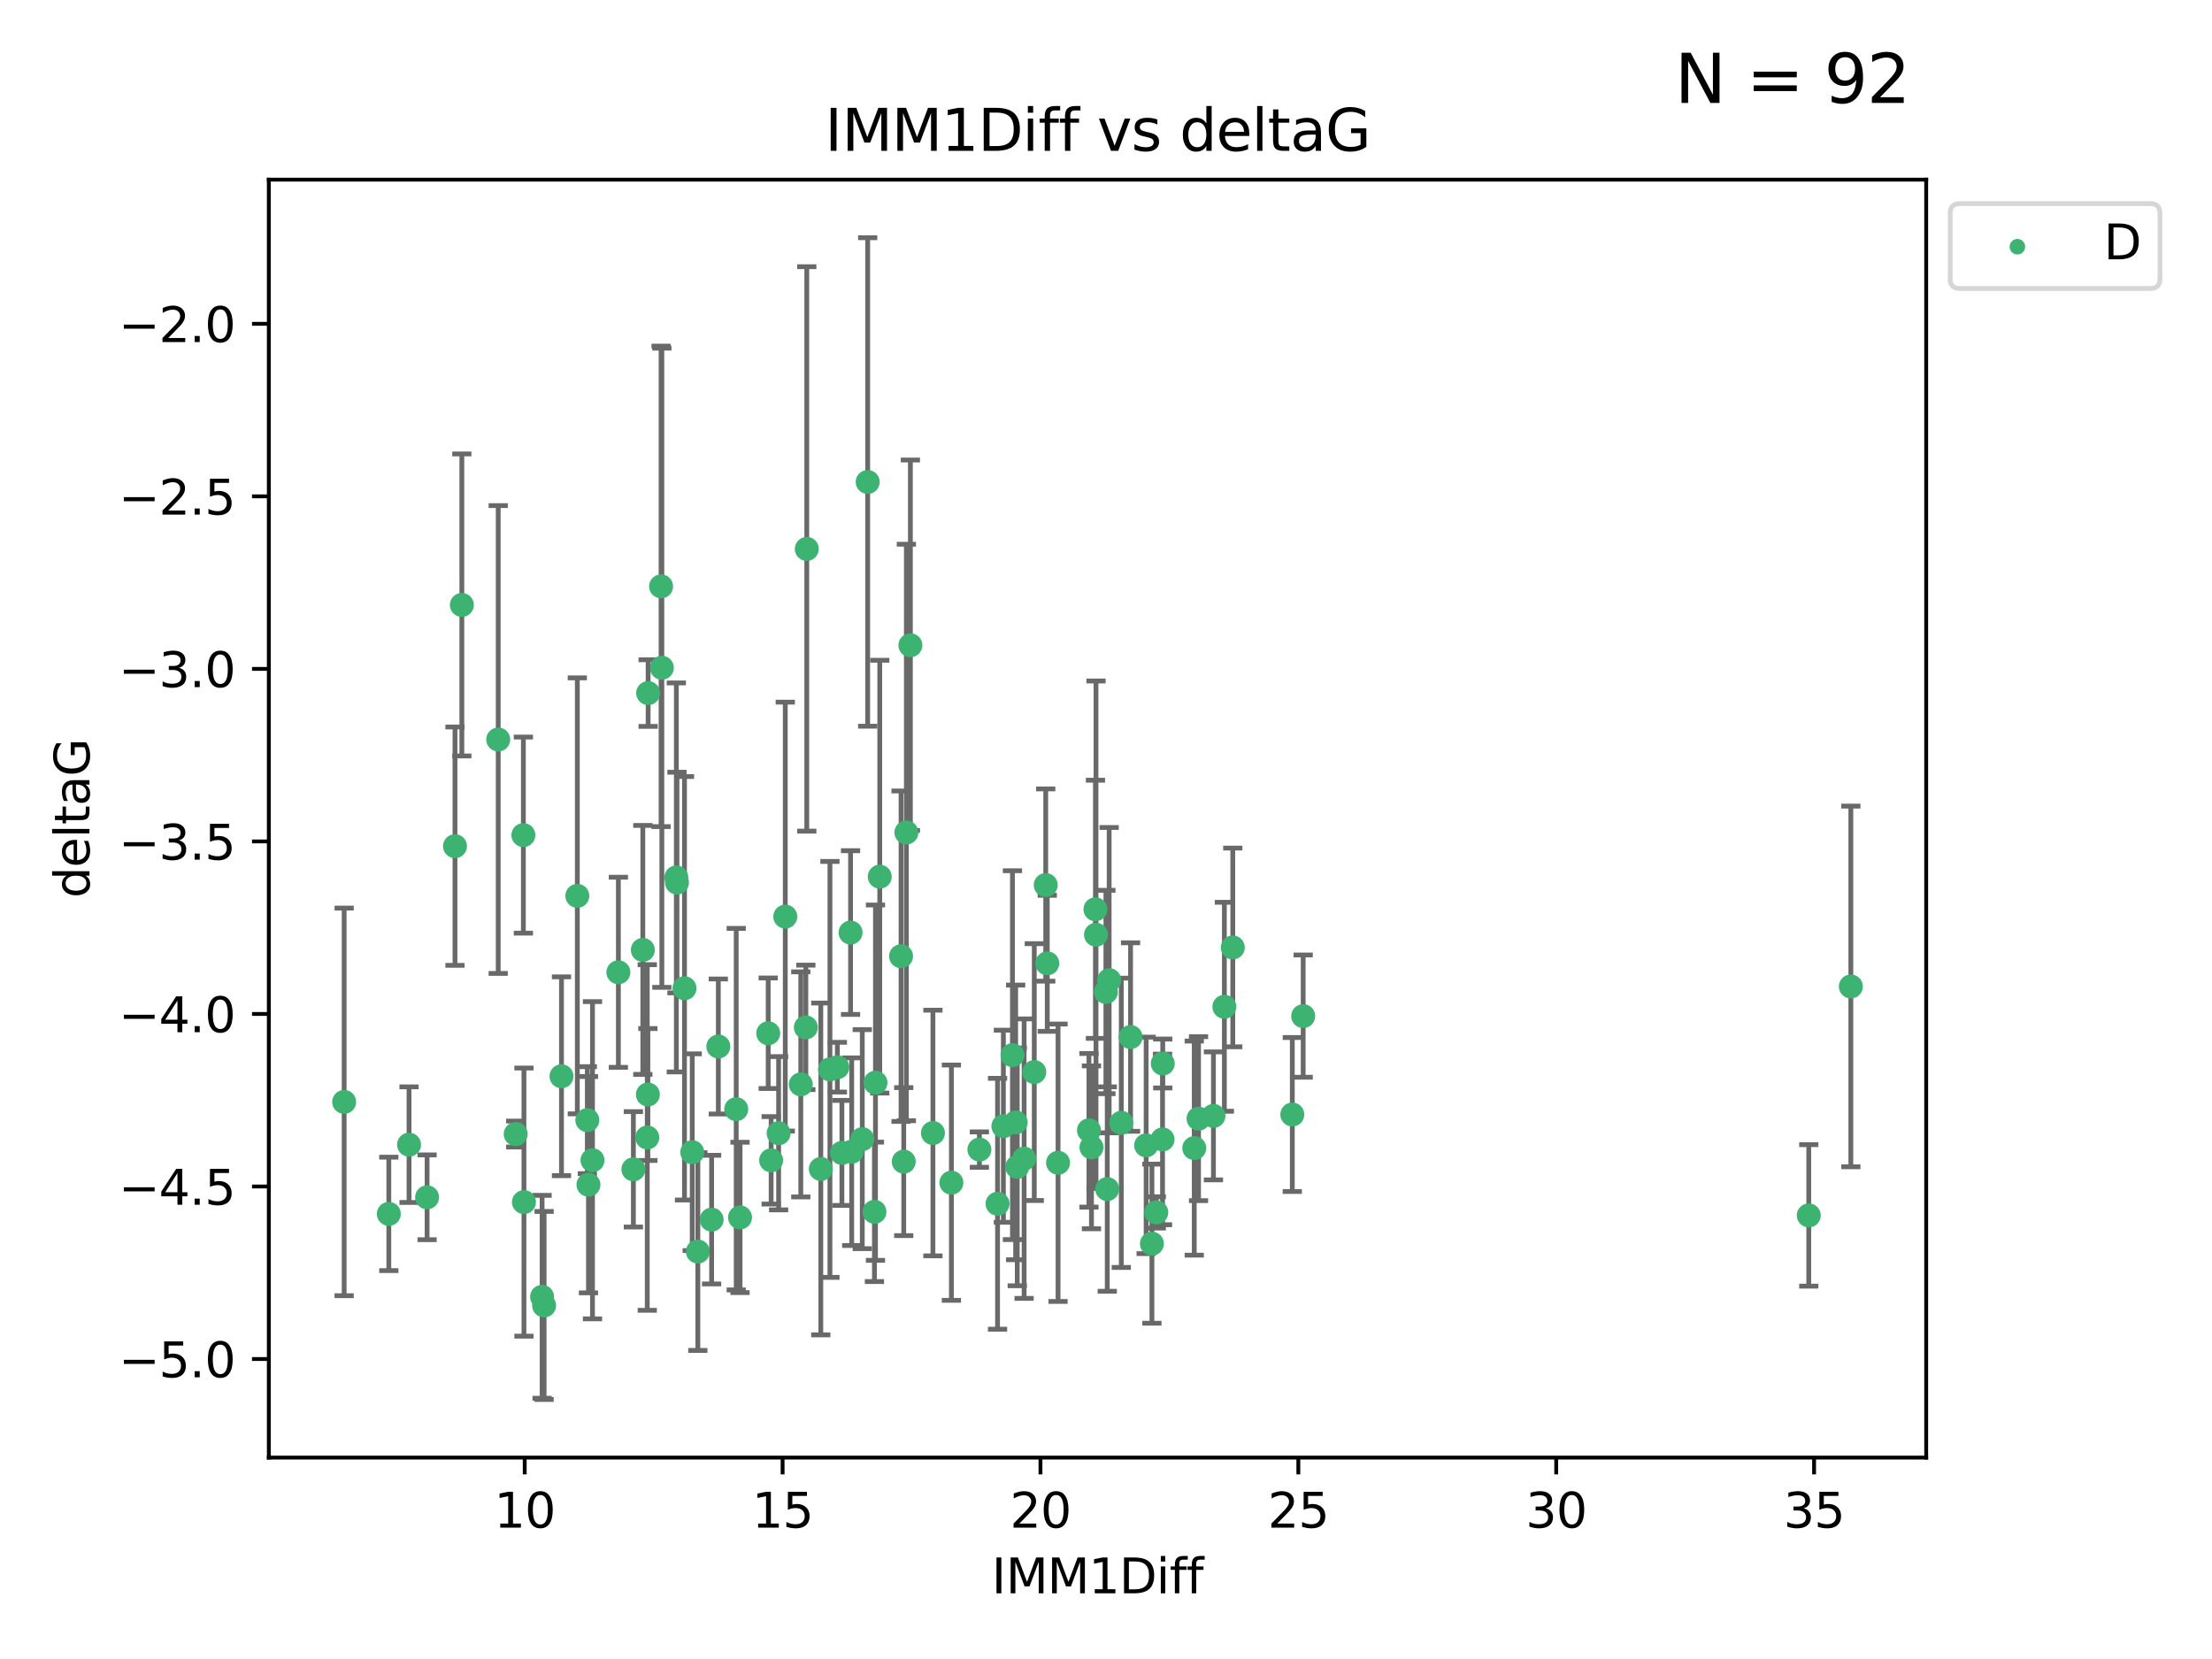 <?xml version="1.0" encoding="utf-8" standalone="no"?>
<!DOCTYPE svg PUBLIC "-//W3C//DTD SVG 1.1//EN"
  "http://www.w3.org/Graphics/SVG/1.1/DTD/svg11.dtd">
<svg xmlns:xlink="http://www.w3.org/1999/xlink" width="460.8pt" height="345.6pt" viewBox="0 0 460.8 345.6" xmlns="http://www.w3.org/2000/svg" version="1.1">
 <defs>
  <style type="text/css">*{stroke-linejoin: round; stroke-linecap: butt}</style>
 </defs>
 <g id="figure_1">
  <g id="patch_1">
   <path d="M 0 345.6 
L 460.8 345.6 
L 460.8 0 
L 0 0 
z
" style="fill: #ffffff"/>
  </g>
  <g id="axes_1">
   <g id="patch_2">
    <path d="M 56 303.64 
L 401.26 303.64 
L 401.26 37.422 
L 56 37.422 
z
" style="fill: #ffffff"/>
   </g>
   <g id="PathCollection_1">
    <defs>
     <path id="mb89d7eb4b8" d="M 0 1.118 
C 0.297 1.118 0.581 1 0.791 0.791 
C 1 0.581 1.118 0.297 1.118 0 
C 1.118 -0.297 1 -0.581 0.791 -0.791 
C 0.581 -1 0.297 -1.118 0 -1.118 
C -0.297 -1.118 -0.581 -1 -0.791 -0.791 
C -1 -0.581 -1.118 -0.297 -1.118 0 
C -1.118 0.297 -1 0.581 -0.791 0.791 
C -0.581 1 -0.297 1.118 0 1.118 
z
" style="stroke: #3cb371"/>
    </defs>
    <g clip-path="url(#p2427f0f484)">
     <use xlink:href="#mb89d7eb4b8" x="122.588" y="246.795" style="fill: #3cb371; stroke: #3cb371"/>
     <use xlink:href="#mb89d7eb4b8" x="85.209" y="238.456" style="fill: #3cb371; stroke: #3cb371"/>
     <use xlink:href="#mb89d7eb4b8" x="131.946" y="243.593" style="fill: #3cb371; stroke: #3cb371"/>
     <use xlink:href="#mb89d7eb4b8" x="109.147" y="250.419" style="fill: #3cb371; stroke: #3cb371"/>
     <use xlink:href="#mb89d7eb4b8" x="145.375" y="260.722" style="fill: #3cb371; stroke: #3cb371"/>
     <use xlink:href="#mb89d7eb4b8" x="71.694" y="229.545" style="fill: #3cb371; stroke: #3cb371"/>
     <use xlink:href="#mb89d7eb4b8" x="80.998" y="252.876" style="fill: #3cb371; stroke: #3cb371"/>
     <use xlink:href="#mb89d7eb4b8" x="242.221" y="221.551" style="fill: #3cb371; stroke: #3cb371"/>
     <use xlink:href="#mb89d7eb4b8" x="175.383" y="240.174" style="fill: #3cb371; stroke: #3cb371"/>
     <use xlink:href="#mb89d7eb4b8" x="112.929" y="270.151" style="fill: #3cb371; stroke: #3cb371"/>
     <use xlink:href="#mb89d7eb4b8" x="249.677" y="233.038" style="fill: #3cb371; stroke: #3cb371"/>
     <use xlink:href="#mb89d7eb4b8" x="170.989" y="243.516" style="fill: #3cb371; stroke: #3cb371"/>
     <use xlink:href="#mb89d7eb4b8" x="228.318" y="194.719" style="fill: #3cb371; stroke: #3cb371"/>
     <use xlink:href="#mb89d7eb4b8" x="88.97" y="249.42" style="fill: #3cb371; stroke: #3cb371"/>
     <use xlink:href="#mb89d7eb4b8" x="209.022" y="234.614" style="fill: #3cb371; stroke: #3cb371"/>
     <use xlink:href="#mb89d7eb4b8" x="94.782" y="176.272" style="fill: #3cb371; stroke: #3cb371"/>
     <use xlink:href="#mb89d7eb4b8" x="177.425" y="239.92" style="fill: #3cb371; stroke: #3cb371"/>
     <use xlink:href="#mb89d7eb4b8" x="194.346" y="236.029" style="fill: #3cb371; stroke: #3cb371"/>
     <use xlink:href="#mb89d7eb4b8" x="133.912" y="197.884" style="fill: #3cb371; stroke: #3cb371"/>
     <use xlink:href="#mb89d7eb4b8" x="116.968" y="224.205" style="fill: #3cb371; stroke: #3cb371"/>
     <use xlink:href="#mb89d7eb4b8" x="148.244" y="254.068" style="fill: #3cb371; stroke: #3cb371"/>
     <use xlink:href="#mb89d7eb4b8" x="255.06" y="209.729" style="fill: #3cb371; stroke: #3cb371"/>
     <use xlink:href="#mb89d7eb4b8" x="128.819" y="202.544" style="fill: #3cb371; stroke: #3cb371"/>
     <use xlink:href="#mb89d7eb4b8" x="109.029" y="173.967" style="fill: #3cb371; stroke: #3cb371"/>
     <use xlink:href="#mb89d7eb4b8" x="211.579" y="233.821" style="fill: #3cb371; stroke: #3cb371"/>
     <use xlink:href="#mb89d7eb4b8" x="142.593" y="205.874" style="fill: #3cb371; stroke: #3cb371"/>
     <use xlink:href="#mb89d7eb4b8" x="233.583" y="233.899" style="fill: #3cb371; stroke: #3cb371"/>
     <use xlink:href="#mb89d7eb4b8" x="271.477" y="211.671" style="fill: #3cb371; stroke: #3cb371"/>
     <use xlink:href="#mb89d7eb4b8" x="162.2" y="236.072" style="fill: #3cb371; stroke: #3cb371"/>
     <use xlink:href="#mb89d7eb4b8" x="215.458" y="223.334" style="fill: #3cb371; stroke: #3cb371"/>
     <use xlink:href="#mb89d7eb4b8" x="235.517" y="216.034" style="fill: #3cb371; stroke: #3cb371"/>
     <use xlink:href="#mb89d7eb4b8" x="226.847" y="235.464" style="fill: #3cb371; stroke: #3cb371"/>
     <use xlink:href="#mb89d7eb4b8" x="269.21" y="232.171" style="fill: #3cb371; stroke: #3cb371"/>
     <use xlink:href="#mb89d7eb4b8" x="123.426" y="241.697" style="fill: #3cb371; stroke: #3cb371"/>
     <use xlink:href="#mb89d7eb4b8" x="144.204" y="240.028" style="fill: #3cb371; stroke: #3cb371"/>
     <use xlink:href="#mb89d7eb4b8" x="179.627" y="237.306" style="fill: #3cb371; stroke: #3cb371"/>
     <use xlink:href="#mb89d7eb4b8" x="213.341" y="241.368" style="fill: #3cb371; stroke: #3cb371"/>
     <use xlink:href="#mb89d7eb4b8" x="140.895" y="182.787" style="fill: #3cb371; stroke: #3cb371"/>
     <use xlink:href="#mb89d7eb4b8" x="242.178" y="237.363" style="fill: #3cb371; stroke: #3cb371"/>
     <use xlink:href="#mb89d7eb4b8" x="113.348" y="271.95" style="fill: #3cb371; stroke: #3cb371"/>
     <use xlink:href="#mb89d7eb4b8" x="238.762" y="238.603" style="fill: #3cb371; stroke: #3cb371"/>
     <use xlink:href="#mb89d7eb4b8" x="153.369" y="231.059" style="fill: #3cb371; stroke: #3cb371"/>
     <use xlink:href="#mb89d7eb4b8" x="135.018" y="144.383" style="fill: #3cb371; stroke: #3cb371"/>
     <use xlink:href="#mb89d7eb4b8" x="122.351" y="233.346" style="fill: #3cb371; stroke: #3cb371"/>
     <use xlink:href="#mb89d7eb4b8" x="107.428" y="236.241" style="fill: #3cb371; stroke: #3cb371"/>
     <use xlink:href="#mb89d7eb4b8" x="160.643" y="241.718" style="fill: #3cb371; stroke: #3cb371"/>
     <use xlink:href="#mb89d7eb4b8" x="154.164" y="253.609" style="fill: #3cb371; stroke: #3cb371"/>
     <use xlink:href="#mb89d7eb4b8" x="134.836" y="236.961" style="fill: #3cb371; stroke: #3cb371"/>
     <use xlink:href="#mb89d7eb4b8" x="220.411" y="242.223" style="fill: #3cb371; stroke: #3cb371"/>
     <use xlink:href="#mb89d7eb4b8" x="227.373" y="239.011" style="fill: #3cb371; stroke: #3cb371"/>
     <use xlink:href="#mb89d7eb4b8" x="166.82" y="225.894" style="fill: #3cb371; stroke: #3cb371"/>
     <use xlink:href="#mb89d7eb4b8" x="198.192" y="246.375" style="fill: #3cb371; stroke: #3cb371"/>
     <use xlink:href="#mb89d7eb4b8" x="230.661" y="247.702" style="fill: #3cb371; stroke: #3cb371"/>
     <use xlink:href="#mb89d7eb4b8" x="177.188" y="194.27" style="fill: #3cb371; stroke: #3cb371"/>
     <use xlink:href="#mb89d7eb4b8" x="163.586" y="190.944" style="fill: #3cb371; stroke: #3cb371"/>
     <use xlink:href="#mb89d7eb4b8" x="240.878" y="252.568" style="fill: #3cb371; stroke: #3cb371"/>
     <use xlink:href="#mb89d7eb4b8" x="248.786" y="239.169" style="fill: #3cb371; stroke: #3cb371"/>
     <use xlink:href="#mb89d7eb4b8" x="96.211" y="126.02" style="fill: #3cb371; stroke: #3cb371"/>
     <use xlink:href="#mb89d7eb4b8" x="204.026" y="239.48" style="fill: #3cb371; stroke: #3cb371"/>
     <use xlink:href="#mb89d7eb4b8" x="120.267" y="186.624" style="fill: #3cb371; stroke: #3cb371"/>
     <use xlink:href="#mb89d7eb4b8" x="211.912" y="243.09" style="fill: #3cb371; stroke: #3cb371"/>
     <use xlink:href="#mb89d7eb4b8" x="141.024" y="183.856" style="fill: #3cb371; stroke: #3cb371"/>
     <use xlink:href="#mb89d7eb4b8" x="137.876" y="139.105" style="fill: #3cb371; stroke: #3cb371"/>
     <use xlink:href="#mb89d7eb4b8" x="188.265" y="241.991" style="fill: #3cb371; stroke: #3cb371"/>
     <use xlink:href="#mb89d7eb4b8" x="187.706" y="199.199" style="fill: #3cb371; stroke: #3cb371"/>
     <use xlink:href="#mb89d7eb4b8" x="103.786" y="154.052" style="fill: #3cb371; stroke: #3cb371"/>
     <use xlink:href="#mb89d7eb4b8" x="188.813" y="173.423" style="fill: #3cb371; stroke: #3cb371"/>
     <use xlink:href="#mb89d7eb4b8" x="183.269" y="182.625" style="fill: #3cb371; stroke: #3cb371"/>
     <use xlink:href="#mb89d7eb4b8" x="376.799" y="253.191" style="fill: #3cb371; stroke: #3cb371"/>
     <use xlink:href="#mb89d7eb4b8" x="385.566" y="205.497" style="fill: #3cb371; stroke: #3cb371"/>
     <use xlink:href="#mb89d7eb4b8" x="207.808" y="250.765" style="fill: #3cb371; stroke: #3cb371"/>
     <use xlink:href="#mb89d7eb4b8" x="134.965" y="228.005" style="fill: #3cb371; stroke: #3cb371"/>
     <use xlink:href="#mb89d7eb4b8" x="137.715" y="122.149" style="fill: #3cb371; stroke: #3cb371"/>
     <use xlink:href="#mb89d7eb4b8" x="189.651" y="134.415" style="fill: #3cb371; stroke: #3cb371"/>
     <use xlink:href="#mb89d7eb4b8" x="228.2" y="189.422" style="fill: #3cb371; stroke: #3cb371"/>
     <use xlink:href="#mb89d7eb4b8" x="230.381" y="206.65" style="fill: #3cb371; stroke: #3cb371"/>
     <use xlink:href="#mb89d7eb4b8" x="180.755" y="100.405" style="fill: #3cb371; stroke: #3cb371"/>
     <use xlink:href="#mb89d7eb4b8" x="167.873" y="214.026" style="fill: #3cb371; stroke: #3cb371"/>
     <use xlink:href="#mb89d7eb4b8" x="256.811" y="197.371" style="fill: #3cb371; stroke: #3cb371"/>
     <use xlink:href="#mb89d7eb4b8" x="252.782" y="232.462" style="fill: #3cb371; stroke: #3cb371"/>
     <use xlink:href="#mb89d7eb4b8" x="182.163" y="252.45" style="fill: #3cb371; stroke: #3cb371"/>
     <use xlink:href="#mb89d7eb4b8" x="149.641" y="218.003" style="fill: #3cb371; stroke: #3cb371"/>
     <use xlink:href="#mb89d7eb4b8" x="217.843" y="184.369" style="fill: #3cb371; stroke: #3cb371"/>
     <use xlink:href="#mb89d7eb4b8" x="168.067" y="114.35" style="fill: #3cb371; stroke: #3cb371"/>
     <use xlink:href="#mb89d7eb4b8" x="174.438" y="222.317" style="fill: #3cb371; stroke: #3cb371"/>
     <use xlink:href="#mb89d7eb4b8" x="231.058" y="204.187" style="fill: #3cb371; stroke: #3cb371"/>
     <use xlink:href="#mb89d7eb4b8" x="172.891" y="222.777" style="fill: #3cb371; stroke: #3cb371"/>
     <use xlink:href="#mb89d7eb4b8" x="182.377" y="225.54" style="fill: #3cb371; stroke: #3cb371"/>
     <use xlink:href="#mb89d7eb4b8" x="210.913" y="219.809" style="fill: #3cb371; stroke: #3cb371"/>
     <use xlink:href="#mb89d7eb4b8" x="239.965" y="259.08" style="fill: #3cb371; stroke: #3cb371"/>
     <use xlink:href="#mb89d7eb4b8" x="218.165" y="200.68" style="fill: #3cb371; stroke: #3cb371"/>
     <use xlink:href="#mb89d7eb4b8" x="160.03" y="215.243" style="fill: #3cb371; stroke: #3cb371"/>
    </g>
   </g>
   <g id="matplotlib.axis_1">
    <g id="xtick_1">
     <g id="line2d_1">
      <defs>
       <path id="m960ba9caf0" d="M 0 0 
L 0 3.5 
" style="stroke: #000000; stroke-width: 0.8"/>
      </defs>
      <g>
       <use xlink:href="#m960ba9caf0" x="109.308" y="303.64" style="stroke: #000000; stroke-width: 0.8"/>
      </g>
     </g>
     <g id="text_1">
      <!-- 10 -->
      <g transform="translate(102.946 318.238)scale(0.1 -0.1)">
       <defs>
        <path id="DejaVuSans-31" d="M 794 531 
L 1825 531 
L 1825 4091 
L 703 3866 
L 703 4441 
L 1819 4666 
L 2450 4666 
L 2450 531 
L 3481 531 
L 3481 0 
L 794 0 
L 794 531 
z
" transform="scale(0.016)"/>
        <path id="DejaVuSans-30" d="M 2034 4250 
Q 1547 4250 1301 3770 
Q 1056 3291 1056 2328 
Q 1056 1369 1301 889 
Q 1547 409 2034 409 
Q 2525 409 2770 889 
Q 3016 1369 3016 2328 
Q 3016 3291 2770 3770 
Q 2525 4250 2034 4250 
z
M 2034 4750 
Q 2819 4750 3233 4129 
Q 3647 3509 3647 2328 
Q 3647 1150 3233 529 
Q 2819 -91 2034 -91 
Q 1250 -91 836 529 
Q 422 1150 422 2328 
Q 422 3509 836 4129 
Q 1250 4750 2034 4750 
z
" transform="scale(0.016)"/>
       </defs>
       <use xlink:href="#DejaVuSans-31"/>
       <use xlink:href="#DejaVuSans-30" x="63.623"/>
      </g>
     </g>
    </g>
    <g id="xtick_2">
     <g id="line2d_2">
      <g>
       <use xlink:href="#m960ba9caf0" x="163.028" y="303.64" style="stroke: #000000; stroke-width: 0.8"/>
      </g>
     </g>
     <g id="text_2">
      <!-- 15 -->
      <g transform="translate(156.665 318.238)scale(0.1 -0.1)">
       <defs>
        <path id="DejaVuSans-35" d="M 691 4666 
L 3169 4666 
L 3169 4134 
L 1269 4134 
L 1269 2991 
Q 1406 3038 1543 3061 
Q 1681 3084 1819 3084 
Q 2600 3084 3056 2656 
Q 3513 2228 3513 1497 
Q 3513 744 3044 326 
Q 2575 -91 1722 -91 
Q 1428 -91 1123 -41 
Q 819 9 494 109 
L 494 744 
Q 775 591 1075 516 
Q 1375 441 1709 441 
Q 2250 441 2565 725 
Q 2881 1009 2881 1497 
Q 2881 1984 2565 2268 
Q 2250 2553 1709 2553 
Q 1456 2553 1204 2497 
Q 953 2441 691 2322 
L 691 4666 
z
" transform="scale(0.016)"/>
       </defs>
       <use xlink:href="#DejaVuSans-31"/>
       <use xlink:href="#DejaVuSans-35" x="63.623"/>
      </g>
     </g>
    </g>
    <g id="xtick_3">
     <g id="line2d_3">
      <g>
       <use xlink:href="#m960ba9caf0" x="216.747" y="303.64" style="stroke: #000000; stroke-width: 0.8"/>
      </g>
     </g>
     <g id="text_3">
      <!-- 20 -->
      <g transform="translate(210.385 318.238)scale(0.1 -0.1)">
       <defs>
        <path id="DejaVuSans-32" d="M 1228 531 
L 3431 531 
L 3431 0 
L 469 0 
L 469 531 
Q 828 903 1448 1529 
Q 2069 2156 2228 2338 
Q 2531 2678 2651 2914 
Q 2772 3150 2772 3378 
Q 2772 3750 2511 3984 
Q 2250 4219 1831 4219 
Q 1534 4219 1204 4116 
Q 875 4013 500 3803 
L 500 4441 
Q 881 4594 1212 4672 
Q 1544 4750 1819 4750 
Q 2544 4750 2975 4387 
Q 3406 4025 3406 3419 
Q 3406 3131 3298 2873 
Q 3191 2616 2906 2266 
Q 2828 2175 2409 1742 
Q 1991 1309 1228 531 
z
" transform="scale(0.016)"/>
       </defs>
       <use xlink:href="#DejaVuSans-32"/>
       <use xlink:href="#DejaVuSans-30" x="63.623"/>
      </g>
     </g>
    </g>
    <g id="xtick_4">
     <g id="line2d_4">
      <g>
       <use xlink:href="#m960ba9caf0" x="270.467" y="303.64" style="stroke: #000000; stroke-width: 0.8"/>
      </g>
     </g>
     <g id="text_4">
      <!-- 25 -->
      <g transform="translate(264.104 318.238)scale(0.1 -0.1)">
       <use xlink:href="#DejaVuSans-32"/>
       <use xlink:href="#DejaVuSans-35" x="63.623"/>
      </g>
     </g>
    </g>
    <g id="xtick_5">
     <g id="line2d_5">
      <g>
       <use xlink:href="#m960ba9caf0" x="324.186" y="303.64" style="stroke: #000000; stroke-width: 0.8"/>
      </g>
     </g>
     <g id="text_5">
      <!-- 30 -->
      <g transform="translate(317.824 318.238)scale(0.1 -0.1)">
       <defs>
        <path id="DejaVuSans-33" d="M 2597 2516 
Q 3050 2419 3304 2112 
Q 3559 1806 3559 1356 
Q 3559 666 3084 287 
Q 2609 -91 1734 -91 
Q 1441 -91 1130 -33 
Q 819 25 488 141 
L 488 750 
Q 750 597 1062 519 
Q 1375 441 1716 441 
Q 2309 441 2620 675 
Q 2931 909 2931 1356 
Q 2931 1769 2642 2001 
Q 2353 2234 1838 2234 
L 1294 2234 
L 1294 2753 
L 1863 2753 
Q 2328 2753 2575 2939 
Q 2822 3125 2822 3475 
Q 2822 3834 2567 4026 
Q 2313 4219 1838 4219 
Q 1578 4219 1281 4162 
Q 984 4106 628 3988 
L 628 4550 
Q 988 4650 1302 4700 
Q 1616 4750 1894 4750 
Q 2613 4750 3031 4423 
Q 3450 4097 3450 3541 
Q 3450 3153 3228 2886 
Q 3006 2619 2597 2516 
z
" transform="scale(0.016)"/>
       </defs>
       <use xlink:href="#DejaVuSans-33"/>
       <use xlink:href="#DejaVuSans-30" x="63.623"/>
      </g>
     </g>
    </g>
    <g id="xtick_6">
     <g id="line2d_6">
      <g>
       <use xlink:href="#m960ba9caf0" x="377.906" y="303.64" style="stroke: #000000; stroke-width: 0.8"/>
      </g>
     </g>
     <g id="text_6">
      <!-- 35 -->
      <g transform="translate(371.543 318.238)scale(0.1 -0.1)">
       <use xlink:href="#DejaVuSans-33"/>
       <use xlink:href="#DejaVuSans-35" x="63.623"/>
      </g>
     </g>
    </g>
    <g id="text_7">
     <!-- IMM1Diff -->
     <g transform="translate(206.586 331.917)scale(0.1 -0.1)">
      <defs>
       <path id="DejaVuSans-49" d="M 628 4666 
L 1259 4666 
L 1259 0 
L 628 0 
L 628 4666 
z
" transform="scale(0.016)"/>
       <path id="DejaVuSans-4d" d="M 628 4666 
L 1569 4666 
L 2759 1491 
L 3956 4666 
L 4897 4666 
L 4897 0 
L 4281 0 
L 4281 4097 
L 3078 897 
L 2444 897 
L 1241 4097 
L 1241 0 
L 628 0 
L 628 4666 
z
" transform="scale(0.016)"/>
       <path id="DejaVuSans-44" d="M 1259 4147 
L 1259 519 
L 2022 519 
Q 2988 519 3436 956 
Q 3884 1394 3884 2338 
Q 3884 3275 3436 3711 
Q 2988 4147 2022 4147 
L 1259 4147 
z
M 628 4666 
L 1925 4666 
Q 3281 4666 3915 4102 
Q 4550 3538 4550 2338 
Q 4550 1131 3912 565 
Q 3275 0 1925 0 
L 628 0 
L 628 4666 
z
" transform="scale(0.016)"/>
       <path id="DejaVuSans-69" d="M 603 3500 
L 1178 3500 
L 1178 0 
L 603 0 
L 603 3500 
z
M 603 4863 
L 1178 4863 
L 1178 4134 
L 603 4134 
L 603 4863 
z
" transform="scale(0.016)"/>
       <path id="DejaVuSans-66" d="M 2375 4863 
L 2375 4384 
L 1825 4384 
Q 1516 4384 1395 4259 
Q 1275 4134 1275 3809 
L 1275 3500 
L 2222 3500 
L 2222 3053 
L 1275 3053 
L 1275 0 
L 697 0 
L 697 3053 
L 147 3053 
L 147 3500 
L 697 3500 
L 697 3744 
Q 697 4328 969 4595 
Q 1241 4863 1831 4863 
L 2375 4863 
z
" transform="scale(0.016)"/>
      </defs>
      <use xlink:href="#DejaVuSans-49"/>
      <use xlink:href="#DejaVuSans-4d" x="29.492"/>
      <use xlink:href="#DejaVuSans-4d" x="115.771"/>
      <use xlink:href="#DejaVuSans-31" x="202.051"/>
      <use xlink:href="#DejaVuSans-44" x="265.674"/>
      <use xlink:href="#DejaVuSans-69" x="342.676"/>
      <use xlink:href="#DejaVuSans-66" x="370.459"/>
      <use xlink:href="#DejaVuSans-66" x="405.664"/>
     </g>
    </g>
   </g>
   <g id="matplotlib.axis_2">
    <g id="ytick_1">
     <g id="line2d_7">
      <defs>
       <path id="ma12272f715" d="M 0 0 
L -3.5 0 
" style="stroke: #000000; stroke-width: 0.8"/>
      </defs>
      <g>
       <use xlink:href="#ma12272f715" x="56" y="283.111" style="stroke: #000000; stroke-width: 0.8"/>
      </g>
     </g>
     <g id="text_8">
      <!-- −5.0 -->
      <g transform="translate(24.717 286.911)scale(0.1 -0.1)">
       <defs>
        <path id="DejaVuSans-2212" d="M 678 2272 
L 4684 2272 
L 4684 1741 
L 678 1741 
L 678 2272 
z
" transform="scale(0.016)"/>
        <path id="DejaVuSans-2e" d="M 684 794 
L 1344 794 
L 1344 0 
L 684 0 
L 684 794 
z
" transform="scale(0.016)"/>
       </defs>
       <use xlink:href="#DejaVuSans-2212"/>
       <use xlink:href="#DejaVuSans-35" x="83.789"/>
       <use xlink:href="#DejaVuSans-2e" x="147.412"/>
       <use xlink:href="#DejaVuSans-30" x="179.199"/>
      </g>
     </g>
    </g>
    <g id="ytick_2">
     <g id="line2d_8">
      <g>
       <use xlink:href="#ma12272f715" x="56" y="247.169" style="stroke: #000000; stroke-width: 0.8"/>
      </g>
     </g>
     <g id="text_9">
      <!-- −4.5 -->
      <g transform="translate(24.717 250.968)scale(0.1 -0.1)">
       <defs>
        <path id="DejaVuSans-34" d="M 2419 4116 
L 825 1625 
L 2419 1625 
L 2419 4116 
z
M 2253 4666 
L 3047 4666 
L 3047 1625 
L 3713 1625 
L 3713 1100 
L 3047 1100 
L 3047 0 
L 2419 0 
L 2419 1100 
L 313 1100 
L 313 1709 
L 2253 4666 
z
" transform="scale(0.016)"/>
       </defs>
       <use xlink:href="#DejaVuSans-2212"/>
       <use xlink:href="#DejaVuSans-34" x="83.789"/>
       <use xlink:href="#DejaVuSans-2e" x="147.412"/>
       <use xlink:href="#DejaVuSans-35" x="179.199"/>
      </g>
     </g>
    </g>
    <g id="ytick_3">
     <g id="line2d_9">
      <g>
       <use xlink:href="#ma12272f715" x="56" y="211.227" style="stroke: #000000; stroke-width: 0.8"/>
      </g>
     </g>
     <g id="text_10">
      <!-- −4.0 -->
      <g transform="translate(24.717 215.026)scale(0.1 -0.1)">
       <use xlink:href="#DejaVuSans-2212"/>
       <use xlink:href="#DejaVuSans-34" x="83.789"/>
       <use xlink:href="#DejaVuSans-2e" x="147.412"/>
       <use xlink:href="#DejaVuSans-30" x="179.199"/>
      </g>
     </g>
    </g>
    <g id="ytick_4">
     <g id="line2d_10">
      <g>
       <use xlink:href="#ma12272f715" x="56" y="175.284" style="stroke: #000000; stroke-width: 0.8"/>
      </g>
     </g>
     <g id="text_11">
      <!-- −3.5 -->
      <g transform="translate(24.717 179.083)scale(0.1 -0.1)">
       <use xlink:href="#DejaVuSans-2212"/>
       <use xlink:href="#DejaVuSans-33" x="83.789"/>
       <use xlink:href="#DejaVuSans-2e" x="147.412"/>
       <use xlink:href="#DejaVuSans-35" x="179.199"/>
      </g>
     </g>
    </g>
    <g id="ytick_5">
     <g id="line2d_11">
      <g>
       <use xlink:href="#ma12272f715" x="56" y="139.342" style="stroke: #000000; stroke-width: 0.8"/>
      </g>
     </g>
     <g id="text_12">
      <!-- −3.0 -->
      <g transform="translate(24.717 143.141)scale(0.1 -0.1)">
       <use xlink:href="#DejaVuSans-2212"/>
       <use xlink:href="#DejaVuSans-33" x="83.789"/>
       <use xlink:href="#DejaVuSans-2e" x="147.412"/>
       <use xlink:href="#DejaVuSans-30" x="179.199"/>
      </g>
     </g>
    </g>
    <g id="ytick_6">
     <g id="line2d_12">
      <g>
       <use xlink:href="#ma12272f715" x="56" y="103.399" style="stroke: #000000; stroke-width: 0.8"/>
      </g>
     </g>
     <g id="text_13">
      <!-- −2.5 -->
      <g transform="translate(24.717 107.199)scale(0.1 -0.1)">
       <use xlink:href="#DejaVuSans-2212"/>
       <use xlink:href="#DejaVuSans-32" x="83.789"/>
       <use xlink:href="#DejaVuSans-2e" x="147.412"/>
       <use xlink:href="#DejaVuSans-35" x="179.199"/>
      </g>
     </g>
    </g>
    <g id="ytick_7">
     <g id="line2d_13">
      <g>
       <use xlink:href="#ma12272f715" x="56" y="67.457" style="stroke: #000000; stroke-width: 0.8"/>
      </g>
     </g>
     <g id="text_14">
      <!-- −2.0 -->
      <g transform="translate(24.717 71.256)scale(0.1 -0.1)">
       <use xlink:href="#DejaVuSans-2212"/>
       <use xlink:href="#DejaVuSans-32" x="83.789"/>
       <use xlink:href="#DejaVuSans-2e" x="147.412"/>
       <use xlink:href="#DejaVuSans-30" x="179.199"/>
      </g>
     </g>
    </g>
    <g id="text_15">
     <!-- deltaG -->
     <g transform="translate(18.637 187.069)rotate(-90)scale(0.1 -0.1)">
      <defs>
       <path id="DejaVuSans-64" d="M 2906 2969 
L 2906 4863 
L 3481 4863 
L 3481 0 
L 2906 0 
L 2906 525 
Q 2725 213 2448 61 
Q 2172 -91 1784 -91 
Q 1150 -91 751 415 
Q 353 922 353 1747 
Q 353 2572 751 3078 
Q 1150 3584 1784 3584 
Q 2172 3584 2448 3432 
Q 2725 3281 2906 2969 
z
M 947 1747 
Q 947 1113 1208 752 
Q 1469 391 1925 391 
Q 2381 391 2643 752 
Q 2906 1113 2906 1747 
Q 2906 2381 2643 2742 
Q 2381 3103 1925 3103 
Q 1469 3103 1208 2742 
Q 947 2381 947 1747 
z
" transform="scale(0.016)"/>
       <path id="DejaVuSans-65" d="M 3597 1894 
L 3597 1613 
L 953 1613 
Q 991 1019 1311 708 
Q 1631 397 2203 397 
Q 2534 397 2845 478 
Q 3156 559 3463 722 
L 3463 178 
Q 3153 47 2828 -22 
Q 2503 -91 2169 -91 
Q 1331 -91 842 396 
Q 353 884 353 1716 
Q 353 2575 817 3079 
Q 1281 3584 2069 3584 
Q 2775 3584 3186 3129 
Q 3597 2675 3597 1894 
z
M 3022 2063 
Q 3016 2534 2758 2815 
Q 2500 3097 2075 3097 
Q 1594 3097 1305 2825 
Q 1016 2553 972 2059 
L 3022 2063 
z
" transform="scale(0.016)"/>
       <path id="DejaVuSans-6c" d="M 603 4863 
L 1178 4863 
L 1178 0 
L 603 0 
L 603 4863 
z
" transform="scale(0.016)"/>
       <path id="DejaVuSans-74" d="M 1172 4494 
L 1172 3500 
L 2356 3500 
L 2356 3053 
L 1172 3053 
L 1172 1153 
Q 1172 725 1289 603 
Q 1406 481 1766 481 
L 2356 481 
L 2356 0 
L 1766 0 
Q 1100 0 847 248 
Q 594 497 594 1153 
L 594 3053 
L 172 3053 
L 172 3500 
L 594 3500 
L 594 4494 
L 1172 4494 
z
" transform="scale(0.016)"/>
       <path id="DejaVuSans-61" d="M 2194 1759 
Q 1497 1759 1228 1600 
Q 959 1441 959 1056 
Q 959 750 1161 570 
Q 1363 391 1709 391 
Q 2188 391 2477 730 
Q 2766 1069 2766 1631 
L 2766 1759 
L 2194 1759 
z
M 3341 1997 
L 3341 0 
L 2766 0 
L 2766 531 
Q 2569 213 2275 61 
Q 1981 -91 1556 -91 
Q 1019 -91 701 211 
Q 384 513 384 1019 
Q 384 1609 779 1909 
Q 1175 2209 1959 2209 
L 2766 2209 
L 2766 2266 
Q 2766 2663 2505 2880 
Q 2244 3097 1772 3097 
Q 1472 3097 1187 3025 
Q 903 2953 641 2809 
L 641 3341 
Q 956 3463 1253 3523 
Q 1550 3584 1831 3584 
Q 2591 3584 2966 3190 
Q 3341 2797 3341 1997 
z
" transform="scale(0.016)"/>
       <path id="DejaVuSans-47" d="M 3809 666 
L 3809 1919 
L 2778 1919 
L 2778 2438 
L 4434 2438 
L 4434 434 
Q 4069 175 3628 42 
Q 3188 -91 2688 -91 
Q 1594 -91 976 548 
Q 359 1188 359 2328 
Q 359 3472 976 4111 
Q 1594 4750 2688 4750 
Q 3144 4750 3555 4637 
Q 3966 4525 4313 4306 
L 4313 3634 
Q 3963 3931 3569 4081 
Q 3175 4231 2741 4231 
Q 1884 4231 1454 3753 
Q 1025 3275 1025 2328 
Q 1025 1384 1454 906 
Q 1884 428 2741 428 
Q 3075 428 3337 486 
Q 3600 544 3809 666 
z
" transform="scale(0.016)"/>
      </defs>
      <use xlink:href="#DejaVuSans-64"/>
      <use xlink:href="#DejaVuSans-65" x="63.477"/>
      <use xlink:href="#DejaVuSans-6c" x="125"/>
      <use xlink:href="#DejaVuSans-74" x="152.783"/>
      <use xlink:href="#DejaVuSans-61" x="191.992"/>
      <use xlink:href="#DejaVuSans-47" x="253.271"/>
     </g>
    </g>
   </g>
   <g id="LineCollection_1">
    <path d="M 122.588 269.326 
L 122.588 224.264 
" clip-path="url(#p2427f0f484)" style="fill: none; stroke: #696969"/>
    <path d="M 85.209 250.498 
L 85.209 226.415 
" clip-path="url(#p2427f0f484)" style="fill: none; stroke: #696969"/>
    <path d="M 131.946 255.61 
L 131.946 231.576 
" clip-path="url(#p2427f0f484)" style="fill: none; stroke: #696969"/>
    <path d="M 109.147 278.347 
L 109.147 222.49 
" clip-path="url(#p2427f0f484)" style="fill: none; stroke: #696969"/>
    <path d="M 145.375 281.321 
L 145.375 240.124 
" clip-path="url(#p2427f0f484)" style="fill: none; stroke: #696969"/>
    <path d="M 71.694 269.919 
L 71.694 189.172 
" clip-path="url(#p2427f0f484)" style="fill: none; stroke: #696969"/>
    <path d="M 80.998 264.69 
L 80.998 241.061 
" clip-path="url(#p2427f0f484)" style="fill: none; stroke: #696969"/>
    <path d="M 242.221 226.646 
L 242.221 216.455 
" clip-path="url(#p2427f0f484)" style="fill: none; stroke: #696969"/>
    <path d="M 175.383 251.115 
L 175.383 229.233 
" clip-path="url(#p2427f0f484)" style="fill: none; stroke: #696969"/>
    <path d="M 112.929 291.287 
L 112.929 249.016 
" clip-path="url(#p2427f0f484)" style="fill: none; stroke: #696969"/>
    <path d="M 249.677 250.12 
L 249.677 215.955 
" clip-path="url(#p2427f0f484)" style="fill: none; stroke: #696969"/>
    <path d="M 170.989 278.077 
L 170.989 208.955 
" clip-path="url(#p2427f0f484)" style="fill: none; stroke: #696969"/>
    <path d="M 228.318 247.575 
L 228.318 141.863 
" clip-path="url(#p2427f0f484)" style="fill: none; stroke: #696969"/>
    <path d="M 88.97 258.251 
L 88.97 240.589 
" clip-path="url(#p2427f0f484)" style="fill: none; stroke: #696969"/>
    <path d="M 209.022 254.623 
L 209.022 214.604 
" clip-path="url(#p2427f0f484)" style="fill: none; stroke: #696969"/>
    <path d="M 94.782 201.101 
L 94.782 151.443 
" clip-path="url(#p2427f0f484)" style="fill: none; stroke: #696969"/>
    <path d="M 177.425 259.461 
L 177.425 220.379 
" clip-path="url(#p2427f0f484)" style="fill: none; stroke: #696969"/>
    <path d="M 194.346 261.618 
L 194.346 210.441 
" clip-path="url(#p2427f0f484)" style="fill: none; stroke: #696969"/>
    <path d="M 133.912 223.813 
L 133.912 171.955 
" clip-path="url(#p2427f0f484)" style="fill: none; stroke: #696969"/>
    <path d="M 116.968 244.914 
L 116.968 203.496 
" clip-path="url(#p2427f0f484)" style="fill: none; stroke: #696969"/>
    <path d="M 148.244 267.469 
L 148.244 240.667 
" clip-path="url(#p2427f0f484)" style="fill: none; stroke: #696969"/>
    <path d="M 255.06 231.494 
L 255.06 187.963 
" clip-path="url(#p2427f0f484)" style="fill: none; stroke: #696969"/>
    <path d="M 128.819 222.345 
L 128.819 182.743 
" clip-path="url(#p2427f0f484)" style="fill: none; stroke: #696969"/>
    <path d="M 109.029 194.391 
L 109.029 153.542 
" clip-path="url(#p2427f0f484)" style="fill: none; stroke: #696969"/>
    <path d="M 211.579 262.431 
L 211.579 205.211 
" clip-path="url(#p2427f0f484)" style="fill: none; stroke: #696969"/>
    <path d="M 142.593 249.984 
L 142.593 161.764 
" clip-path="url(#p2427f0f484)" style="fill: none; stroke: #696969"/>
    <path d="M 233.583 264.033 
L 233.583 203.765 
" clip-path="url(#p2427f0f484)" style="fill: none; stroke: #696969"/>
    <path d="M 271.477 224.408 
L 271.477 198.935 
" clip-path="url(#p2427f0f484)" style="fill: none; stroke: #696969"/>
    <path d="M 162.2 252.039 
L 162.2 220.105 
" clip-path="url(#p2427f0f484)" style="fill: none; stroke: #696969"/>
    <path d="M 215.458 250.083 
L 215.458 196.585 
" clip-path="url(#p2427f0f484)" style="fill: none; stroke: #696969"/>
    <path d="M 235.517 235.663 
L 235.517 196.405 
" clip-path="url(#p2427f0f484)" style="fill: none; stroke: #696969"/>
    <path d="M 226.847 251.462 
L 226.847 219.465 
" clip-path="url(#p2427f0f484)" style="fill: none; stroke: #696969"/>
    <path d="M 269.21 248.208 
L 269.21 216.135 
" clip-path="url(#p2427f0f484)" style="fill: none; stroke: #696969"/>
    <path d="M 123.426 274.74 
L 123.426 208.653 
" clip-path="url(#p2427f0f484)" style="fill: none; stroke: #696969"/>
    <path d="M 144.204 260.522 
L 144.204 219.534 
" clip-path="url(#p2427f0f484)" style="fill: none; stroke: #696969"/>
    <path d="M 179.627 260.121 
L 179.627 214.491 
" clip-path="url(#p2427f0f484)" style="fill: none; stroke: #696969"/>
    <path d="M 213.341 270.477 
L 213.341 212.26 
" clip-path="url(#p2427f0f484)" style="fill: none; stroke: #696969"/>
    <path d="M 140.895 223.306 
L 140.895 142.268 
" clip-path="url(#p2427f0f484)" style="fill: none; stroke: #696969"/>
    <path d="M 242.178 255.134 
L 242.178 219.592 
" clip-path="url(#p2427f0f484)" style="fill: none; stroke: #696969"/>
    <path d="M 113.348 291.539 
L 113.348 252.361 
" clip-path="url(#p2427f0f484)" style="fill: none; stroke: #696969"/>
    <path d="M 238.762 261.154 
L 238.762 216.052 
" clip-path="url(#p2427f0f484)" style="fill: none; stroke: #696969"/>
    <path d="M 153.369 268.715 
L 153.369 193.402 
" clip-path="url(#p2427f0f484)" style="fill: none; stroke: #696969"/>
    <path d="M 135.018 151.318 
L 135.018 137.448 
" clip-path="url(#p2427f0f484)" style="fill: none; stroke: #696969"/>
    <path d="M 122.351 244.489 
L 122.351 222.204 
" clip-path="url(#p2427f0f484)" style="fill: none; stroke: #696969"/>
    <path d="M 107.428 238.939 
L 107.428 233.543 
" clip-path="url(#p2427f0f484)" style="fill: none; stroke: #696969"/>
    <path d="M 160.643 250.832 
L 160.643 232.604 
" clip-path="url(#p2427f0f484)" style="fill: none; stroke: #696969"/>
    <path d="M 154.164 269.269 
L 154.164 237.949 
" clip-path="url(#p2427f0f484)" style="fill: none; stroke: #696969"/>
    <path d="M 134.836 272.963 
L 134.836 200.959 
" clip-path="url(#p2427f0f484)" style="fill: none; stroke: #696969"/>
    <path d="M 220.411 271.12 
L 220.411 213.326 
" clip-path="url(#p2427f0f484)" style="fill: none; stroke: #696969"/>
    <path d="M 227.373 255.97 
L 227.373 222.053 
" clip-path="url(#p2427f0f484)" style="fill: none; stroke: #696969"/>
    <path d="M 166.82 249.338 
L 166.82 202.449 
" clip-path="url(#p2427f0f484)" style="fill: none; stroke: #696969"/>
    <path d="M 198.192 270.885 
L 198.192 221.865 
" clip-path="url(#p2427f0f484)" style="fill: none; stroke: #696969"/>
    <path d="M 230.661 268.988 
L 230.661 226.416 
" clip-path="url(#p2427f0f484)" style="fill: none; stroke: #696969"/>
    <path d="M 177.188 211.323 
L 177.188 177.218 
" clip-path="url(#p2427f0f484)" style="fill: none; stroke: #696969"/>
    <path d="M 163.586 235.616 
L 163.586 146.273 
" clip-path="url(#p2427f0f484)" style="fill: none; stroke: #696969"/>
    <path d="M 240.878 255.824 
L 240.878 249.312 
" clip-path="url(#p2427f0f484)" style="fill: none; stroke: #696969"/>
    <path d="M 248.786 261.467 
L 248.786 216.871 
" clip-path="url(#p2427f0f484)" style="fill: none; stroke: #696969"/>
    <path d="M 96.211 157.474 
L 96.211 94.566 
" clip-path="url(#p2427f0f484)" style="fill: none; stroke: #696969"/>
    <path d="M 204.026 243.167 
L 204.026 235.793 
" clip-path="url(#p2427f0f484)" style="fill: none; stroke: #696969"/>
    <path d="M 120.267 232.034 
L 120.267 141.214 
" clip-path="url(#p2427f0f484)" style="fill: none; stroke: #696969"/>
    <path d="M 211.912 267.85 
L 211.912 218.33 
" clip-path="url(#p2427f0f484)" style="fill: none; stroke: #696969"/>
    <path d="M 141.024 206.839 
L 141.024 160.872 
" clip-path="url(#p2427f0f484)" style="fill: none; stroke: #696969"/>
    <path d="M 137.876 205.682 
L 137.876 72.528 
" clip-path="url(#p2427f0f484)" style="fill: none; stroke: #696969"/>
    <path d="M 188.265 257.406 
L 188.265 226.575 
" clip-path="url(#p2427f0f484)" style="fill: none; stroke: #696969"/>
    <path d="M 187.706 233.617 
L 187.706 164.78 
" clip-path="url(#p2427f0f484)" style="fill: none; stroke: #696969"/>
    <path d="M 103.786 202.78 
L 103.786 105.324 
" clip-path="url(#p2427f0f484)" style="fill: none; stroke: #696969"/>
    <path d="M 188.813 233.466 
L 188.813 113.379 
" clip-path="url(#p2427f0f484)" style="fill: none; stroke: #696969"/>
    <path d="M 183.269 227.701 
L 183.269 137.549 
" clip-path="url(#p2427f0f484)" style="fill: none; stroke: #696969"/>
    <path d="M 376.799 267.927 
L 376.799 238.456 
" clip-path="url(#p2427f0f484)" style="fill: none; stroke: #696969"/>
    <path d="M 385.566 243.066 
L 385.566 167.928 
" clip-path="url(#p2427f0f484)" style="fill: none; stroke: #696969"/>
    <path d="M 207.808 276.896 
L 207.808 224.635 
" clip-path="url(#p2427f0f484)" style="fill: none; stroke: #696969"/>
    <path d="M 134.965 241.745 
L 134.965 214.266 
" clip-path="url(#p2427f0f484)" style="fill: none; stroke: #696969"/>
    <path d="M 137.715 172.202 
L 137.715 72.096 
" clip-path="url(#p2427f0f484)" style="fill: none; stroke: #696969"/>
    <path d="M 189.651 172.997 
L 189.651 95.832 
" clip-path="url(#p2427f0f484)" style="fill: none; stroke: #696969"/>
    <path d="M 228.2 216.313 
L 228.2 162.531 
" clip-path="url(#p2427f0f484)" style="fill: none; stroke: #696969"/>
    <path d="M 230.381 227.833 
L 230.381 185.466 
" clip-path="url(#p2427f0f484)" style="fill: none; stroke: #696969"/>
    <path d="M 180.755 151.286 
L 180.755 49.523 
" clip-path="url(#p2427f0f484)" style="fill: none; stroke: #696969"/>
    <path d="M 167.873 226.994 
L 167.873 201.058 
" clip-path="url(#p2427f0f484)" style="fill: none; stroke: #696969"/>
    <path d="M 256.811 218.073 
L 256.811 176.668 
" clip-path="url(#p2427f0f484)" style="fill: none; stroke: #696969"/>
    <path d="M 252.782 245.794 
L 252.782 219.129 
" clip-path="url(#p2427f0f484)" style="fill: none; stroke: #696969"/>
    <path d="M 182.163 266.97 
L 182.163 237.929 
" clip-path="url(#p2427f0f484)" style="fill: none; stroke: #696969"/>
    <path d="M 149.641 232.069 
L 149.641 203.937 
" clip-path="url(#p2427f0f484)" style="fill: none; stroke: #696969"/>
    <path d="M 217.843 204.392 
L 217.843 164.346 
" clip-path="url(#p2427f0f484)" style="fill: none; stroke: #696969"/>
    <path d="M 168.067 173.136 
L 168.067 55.563 
" clip-path="url(#p2427f0f484)" style="fill: none; stroke: #696969"/>
    <path d="M 174.438 227.495 
L 174.438 217.138 
" clip-path="url(#p2427f0f484)" style="fill: none; stroke: #696969"/>
    <path d="M 231.058 235.992 
L 231.058 172.381 
" clip-path="url(#p2427f0f484)" style="fill: none; stroke: #696969"/>
    <path d="M 172.891 266.097 
L 172.891 179.456 
" clip-path="url(#p2427f0f484)" style="fill: none; stroke: #696969"/>
    <path d="M 182.377 262.552 
L 182.377 188.528 
" clip-path="url(#p2427f0f484)" style="fill: none; stroke: #696969"/>
    <path d="M 210.913 258.228 
L 210.913 181.39 
" clip-path="url(#p2427f0f484)" style="fill: none; stroke: #696969"/>
    <path d="M 239.965 275.65 
L 239.965 242.509 
" clip-path="url(#p2427f0f484)" style="fill: none; stroke: #696969"/>
    <path d="M 218.165 214.852 
L 218.165 186.508 
" clip-path="url(#p2427f0f484)" style="fill: none; stroke: #696969"/>
    <path d="M 160.03 226.755 
L 160.03 203.73 
" clip-path="url(#p2427f0f484)" style="fill: none; stroke: #696969"/>
   </g>
   <g id="line2d_14">
    <defs>
     <path id="md290ab2a12" d="M 2 0 
L -2 -0 
" style="stroke: #696969"/>
    </defs>
    <g clip-path="url(#p2427f0f484)">
     <use xlink:href="#md290ab2a12" x="122.588" y="269.326" style="fill: #696969; stroke: #696969"/>
     <use xlink:href="#md290ab2a12" x="85.209" y="250.498" style="fill: #696969; stroke: #696969"/>
     <use xlink:href="#md290ab2a12" x="131.946" y="255.61" style="fill: #696969; stroke: #696969"/>
     <use xlink:href="#md290ab2a12" x="109.147" y="278.347" style="fill: #696969; stroke: #696969"/>
     <use xlink:href="#md290ab2a12" x="145.375" y="281.321" style="fill: #696969; stroke: #696969"/>
     <use xlink:href="#md290ab2a12" x="71.694" y="269.919" style="fill: #696969; stroke: #696969"/>
     <use xlink:href="#md290ab2a12" x="80.998" y="264.69" style="fill: #696969; stroke: #696969"/>
     <use xlink:href="#md290ab2a12" x="242.221" y="226.646" style="fill: #696969; stroke: #696969"/>
     <use xlink:href="#md290ab2a12" x="175.383" y="251.115" style="fill: #696969; stroke: #696969"/>
     <use xlink:href="#md290ab2a12" x="112.929" y="291.287" style="fill: #696969; stroke: #696969"/>
     <use xlink:href="#md290ab2a12" x="249.677" y="250.12" style="fill: #696969; stroke: #696969"/>
     <use xlink:href="#md290ab2a12" x="170.989" y="278.077" style="fill: #696969; stroke: #696969"/>
     <use xlink:href="#md290ab2a12" x="228.318" y="247.575" style="fill: #696969; stroke: #696969"/>
     <use xlink:href="#md290ab2a12" x="88.97" y="258.251" style="fill: #696969; stroke: #696969"/>
     <use xlink:href="#md290ab2a12" x="209.022" y="254.623" style="fill: #696969; stroke: #696969"/>
     <use xlink:href="#md290ab2a12" x="94.782" y="201.101" style="fill: #696969; stroke: #696969"/>
     <use xlink:href="#md290ab2a12" x="177.425" y="259.461" style="fill: #696969; stroke: #696969"/>
     <use xlink:href="#md290ab2a12" x="194.346" y="261.618" style="fill: #696969; stroke: #696969"/>
     <use xlink:href="#md290ab2a12" x="133.912" y="223.813" style="fill: #696969; stroke: #696969"/>
     <use xlink:href="#md290ab2a12" x="116.968" y="244.914" style="fill: #696969; stroke: #696969"/>
     <use xlink:href="#md290ab2a12" x="148.244" y="267.469" style="fill: #696969; stroke: #696969"/>
     <use xlink:href="#md290ab2a12" x="255.06" y="231.494" style="fill: #696969; stroke: #696969"/>
     <use xlink:href="#md290ab2a12" x="128.819" y="222.345" style="fill: #696969; stroke: #696969"/>
     <use xlink:href="#md290ab2a12" x="109.029" y="194.391" style="fill: #696969; stroke: #696969"/>
     <use xlink:href="#md290ab2a12" x="211.579" y="262.431" style="fill: #696969; stroke: #696969"/>
     <use xlink:href="#md290ab2a12" x="142.593" y="249.984" style="fill: #696969; stroke: #696969"/>
     <use xlink:href="#md290ab2a12" x="233.583" y="264.033" style="fill: #696969; stroke: #696969"/>
     <use xlink:href="#md290ab2a12" x="271.477" y="224.408" style="fill: #696969; stroke: #696969"/>
     <use xlink:href="#md290ab2a12" x="162.2" y="252.039" style="fill: #696969; stroke: #696969"/>
     <use xlink:href="#md290ab2a12" x="215.458" y="250.083" style="fill: #696969; stroke: #696969"/>
     <use xlink:href="#md290ab2a12" x="235.517" y="235.663" style="fill: #696969; stroke: #696969"/>
     <use xlink:href="#md290ab2a12" x="226.847" y="251.462" style="fill: #696969; stroke: #696969"/>
     <use xlink:href="#md290ab2a12" x="269.21" y="248.208" style="fill: #696969; stroke: #696969"/>
     <use xlink:href="#md290ab2a12" x="123.426" y="274.74" style="fill: #696969; stroke: #696969"/>
     <use xlink:href="#md290ab2a12" x="144.204" y="260.522" style="fill: #696969; stroke: #696969"/>
     <use xlink:href="#md290ab2a12" x="179.627" y="260.121" style="fill: #696969; stroke: #696969"/>
     <use xlink:href="#md290ab2a12" x="213.341" y="270.477" style="fill: #696969; stroke: #696969"/>
     <use xlink:href="#md290ab2a12" x="140.895" y="223.306" style="fill: #696969; stroke: #696969"/>
     <use xlink:href="#md290ab2a12" x="242.178" y="255.134" style="fill: #696969; stroke: #696969"/>
     <use xlink:href="#md290ab2a12" x="113.348" y="291.539" style="fill: #696969; stroke: #696969"/>
     <use xlink:href="#md290ab2a12" x="238.762" y="261.154" style="fill: #696969; stroke: #696969"/>
     <use xlink:href="#md290ab2a12" x="153.369" y="268.715" style="fill: #696969; stroke: #696969"/>
     <use xlink:href="#md290ab2a12" x="135.018" y="151.318" style="fill: #696969; stroke: #696969"/>
     <use xlink:href="#md290ab2a12" x="122.351" y="244.489" style="fill: #696969; stroke: #696969"/>
     <use xlink:href="#md290ab2a12" x="107.428" y="238.939" style="fill: #696969; stroke: #696969"/>
     <use xlink:href="#md290ab2a12" x="160.643" y="250.832" style="fill: #696969; stroke: #696969"/>
     <use xlink:href="#md290ab2a12" x="154.164" y="269.269" style="fill: #696969; stroke: #696969"/>
     <use xlink:href="#md290ab2a12" x="134.836" y="272.963" style="fill: #696969; stroke: #696969"/>
     <use xlink:href="#md290ab2a12" x="220.411" y="271.12" style="fill: #696969; stroke: #696969"/>
     <use xlink:href="#md290ab2a12" x="227.373" y="255.97" style="fill: #696969; stroke: #696969"/>
     <use xlink:href="#md290ab2a12" x="166.82" y="249.338" style="fill: #696969; stroke: #696969"/>
     <use xlink:href="#md290ab2a12" x="198.192" y="270.885" style="fill: #696969; stroke: #696969"/>
     <use xlink:href="#md290ab2a12" x="230.661" y="268.988" style="fill: #696969; stroke: #696969"/>
     <use xlink:href="#md290ab2a12" x="177.188" y="211.323" style="fill: #696969; stroke: #696969"/>
     <use xlink:href="#md290ab2a12" x="163.586" y="235.616" style="fill: #696969; stroke: #696969"/>
     <use xlink:href="#md290ab2a12" x="240.878" y="255.824" style="fill: #696969; stroke: #696969"/>
     <use xlink:href="#md290ab2a12" x="248.786" y="261.467" style="fill: #696969; stroke: #696969"/>
     <use xlink:href="#md290ab2a12" x="96.211" y="157.474" style="fill: #696969; stroke: #696969"/>
     <use xlink:href="#md290ab2a12" x="204.026" y="243.167" style="fill: #696969; stroke: #696969"/>
     <use xlink:href="#md290ab2a12" x="120.267" y="232.034" style="fill: #696969; stroke: #696969"/>
     <use xlink:href="#md290ab2a12" x="211.912" y="267.85" style="fill: #696969; stroke: #696969"/>
     <use xlink:href="#md290ab2a12" x="141.024" y="206.839" style="fill: #696969; stroke: #696969"/>
     <use xlink:href="#md290ab2a12" x="137.876" y="205.682" style="fill: #696969; stroke: #696969"/>
     <use xlink:href="#md290ab2a12" x="188.265" y="257.406" style="fill: #696969; stroke: #696969"/>
     <use xlink:href="#md290ab2a12" x="187.706" y="233.617" style="fill: #696969; stroke: #696969"/>
     <use xlink:href="#md290ab2a12" x="103.786" y="202.78" style="fill: #696969; stroke: #696969"/>
     <use xlink:href="#md290ab2a12" x="188.813" y="233.466" style="fill: #696969; stroke: #696969"/>
     <use xlink:href="#md290ab2a12" x="183.269" y="227.701" style="fill: #696969; stroke: #696969"/>
     <use xlink:href="#md290ab2a12" x="376.799" y="267.927" style="fill: #696969; stroke: #696969"/>
     <use xlink:href="#md290ab2a12" x="385.566" y="243.066" style="fill: #696969; stroke: #696969"/>
     <use xlink:href="#md290ab2a12" x="207.808" y="276.896" style="fill: #696969; stroke: #696969"/>
     <use xlink:href="#md290ab2a12" x="134.965" y="241.745" style="fill: #696969; stroke: #696969"/>
     <use xlink:href="#md290ab2a12" x="137.715" y="172.202" style="fill: #696969; stroke: #696969"/>
     <use xlink:href="#md290ab2a12" x="189.651" y="172.997" style="fill: #696969; stroke: #696969"/>
     <use xlink:href="#md290ab2a12" x="228.2" y="216.313" style="fill: #696969; stroke: #696969"/>
     <use xlink:href="#md290ab2a12" x="230.381" y="227.833" style="fill: #696969; stroke: #696969"/>
     <use xlink:href="#md290ab2a12" x="180.755" y="151.286" style="fill: #696969; stroke: #696969"/>
     <use xlink:href="#md290ab2a12" x="167.873" y="226.994" style="fill: #696969; stroke: #696969"/>
     <use xlink:href="#md290ab2a12" x="256.811" y="218.073" style="fill: #696969; stroke: #696969"/>
     <use xlink:href="#md290ab2a12" x="252.782" y="245.794" style="fill: #696969; stroke: #696969"/>
     <use xlink:href="#md290ab2a12" x="182.163" y="266.97" style="fill: #696969; stroke: #696969"/>
     <use xlink:href="#md290ab2a12" x="149.641" y="232.069" style="fill: #696969; stroke: #696969"/>
     <use xlink:href="#md290ab2a12" x="217.843" y="204.392" style="fill: #696969; stroke: #696969"/>
     <use xlink:href="#md290ab2a12" x="168.067" y="173.136" style="fill: #696969; stroke: #696969"/>
     <use xlink:href="#md290ab2a12" x="174.438" y="227.495" style="fill: #696969; stroke: #696969"/>
     <use xlink:href="#md290ab2a12" x="231.058" y="235.992" style="fill: #696969; stroke: #696969"/>
     <use xlink:href="#md290ab2a12" x="172.891" y="266.097" style="fill: #696969; stroke: #696969"/>
     <use xlink:href="#md290ab2a12" x="182.377" y="262.552" style="fill: #696969; stroke: #696969"/>
     <use xlink:href="#md290ab2a12" x="210.913" y="258.228" style="fill: #696969; stroke: #696969"/>
     <use xlink:href="#md290ab2a12" x="239.965" y="275.65" style="fill: #696969; stroke: #696969"/>
     <use xlink:href="#md290ab2a12" x="218.165" y="214.852" style="fill: #696969; stroke: #696969"/>
     <use xlink:href="#md290ab2a12" x="160.03" y="226.755" style="fill: #696969; stroke: #696969"/>
    </g>
   </g>
   <g id="line2d_15">
    <g clip-path="url(#p2427f0f484)">
     <use xlink:href="#md290ab2a12" x="122.588" y="224.264" style="fill: #696969; stroke: #696969"/>
     <use xlink:href="#md290ab2a12" x="85.209" y="226.415" style="fill: #696969; stroke: #696969"/>
     <use xlink:href="#md290ab2a12" x="131.946" y="231.576" style="fill: #696969; stroke: #696969"/>
     <use xlink:href="#md290ab2a12" x="109.147" y="222.49" style="fill: #696969; stroke: #696969"/>
     <use xlink:href="#md290ab2a12" x="145.375" y="240.124" style="fill: #696969; stroke: #696969"/>
     <use xlink:href="#md290ab2a12" x="71.694" y="189.172" style="fill: #696969; stroke: #696969"/>
     <use xlink:href="#md290ab2a12" x="80.998" y="241.061" style="fill: #696969; stroke: #696969"/>
     <use xlink:href="#md290ab2a12" x="242.221" y="216.455" style="fill: #696969; stroke: #696969"/>
     <use xlink:href="#md290ab2a12" x="175.383" y="229.233" style="fill: #696969; stroke: #696969"/>
     <use xlink:href="#md290ab2a12" x="112.929" y="249.016" style="fill: #696969; stroke: #696969"/>
     <use xlink:href="#md290ab2a12" x="249.677" y="215.955" style="fill: #696969; stroke: #696969"/>
     <use xlink:href="#md290ab2a12" x="170.989" y="208.955" style="fill: #696969; stroke: #696969"/>
     <use xlink:href="#md290ab2a12" x="228.318" y="141.863" style="fill: #696969; stroke: #696969"/>
     <use xlink:href="#md290ab2a12" x="88.97" y="240.589" style="fill: #696969; stroke: #696969"/>
     <use xlink:href="#md290ab2a12" x="209.022" y="214.604" style="fill: #696969; stroke: #696969"/>
     <use xlink:href="#md290ab2a12" x="94.782" y="151.443" style="fill: #696969; stroke: #696969"/>
     <use xlink:href="#md290ab2a12" x="177.425" y="220.379" style="fill: #696969; stroke: #696969"/>
     <use xlink:href="#md290ab2a12" x="194.346" y="210.441" style="fill: #696969; stroke: #696969"/>
     <use xlink:href="#md290ab2a12" x="133.912" y="171.955" style="fill: #696969; stroke: #696969"/>
     <use xlink:href="#md290ab2a12" x="116.968" y="203.496" style="fill: #696969; stroke: #696969"/>
     <use xlink:href="#md290ab2a12" x="148.244" y="240.667" style="fill: #696969; stroke: #696969"/>
     <use xlink:href="#md290ab2a12" x="255.06" y="187.963" style="fill: #696969; stroke: #696969"/>
     <use xlink:href="#md290ab2a12" x="128.819" y="182.743" style="fill: #696969; stroke: #696969"/>
     <use xlink:href="#md290ab2a12" x="109.029" y="153.542" style="fill: #696969; stroke: #696969"/>
     <use xlink:href="#md290ab2a12" x="211.579" y="205.211" style="fill: #696969; stroke: #696969"/>
     <use xlink:href="#md290ab2a12" x="142.593" y="161.764" style="fill: #696969; stroke: #696969"/>
     <use xlink:href="#md290ab2a12" x="233.583" y="203.765" style="fill: #696969; stroke: #696969"/>
     <use xlink:href="#md290ab2a12" x="271.477" y="198.935" style="fill: #696969; stroke: #696969"/>
     <use xlink:href="#md290ab2a12" x="162.2" y="220.105" style="fill: #696969; stroke: #696969"/>
     <use xlink:href="#md290ab2a12" x="215.458" y="196.585" style="fill: #696969; stroke: #696969"/>
     <use xlink:href="#md290ab2a12" x="235.517" y="196.405" style="fill: #696969; stroke: #696969"/>
     <use xlink:href="#md290ab2a12" x="226.847" y="219.465" style="fill: #696969; stroke: #696969"/>
     <use xlink:href="#md290ab2a12" x="269.21" y="216.135" style="fill: #696969; stroke: #696969"/>
     <use xlink:href="#md290ab2a12" x="123.426" y="208.653" style="fill: #696969; stroke: #696969"/>
     <use xlink:href="#md290ab2a12" x="144.204" y="219.534" style="fill: #696969; stroke: #696969"/>
     <use xlink:href="#md290ab2a12" x="179.627" y="214.491" style="fill: #696969; stroke: #696969"/>
     <use xlink:href="#md290ab2a12" x="213.341" y="212.26" style="fill: #696969; stroke: #696969"/>
     <use xlink:href="#md290ab2a12" x="140.895" y="142.268" style="fill: #696969; stroke: #696969"/>
     <use xlink:href="#md290ab2a12" x="242.178" y="219.592" style="fill: #696969; stroke: #696969"/>
     <use xlink:href="#md290ab2a12" x="113.348" y="252.361" style="fill: #696969; stroke: #696969"/>
     <use xlink:href="#md290ab2a12" x="238.762" y="216.052" style="fill: #696969; stroke: #696969"/>
     <use xlink:href="#md290ab2a12" x="153.369" y="193.402" style="fill: #696969; stroke: #696969"/>
     <use xlink:href="#md290ab2a12" x="135.018" y="137.448" style="fill: #696969; stroke: #696969"/>
     <use xlink:href="#md290ab2a12" x="122.351" y="222.204" style="fill: #696969; stroke: #696969"/>
     <use xlink:href="#md290ab2a12" x="107.428" y="233.543" style="fill: #696969; stroke: #696969"/>
     <use xlink:href="#md290ab2a12" x="160.643" y="232.604" style="fill: #696969; stroke: #696969"/>
     <use xlink:href="#md290ab2a12" x="154.164" y="237.949" style="fill: #696969; stroke: #696969"/>
     <use xlink:href="#md290ab2a12" x="134.836" y="200.959" style="fill: #696969; stroke: #696969"/>
     <use xlink:href="#md290ab2a12" x="220.411" y="213.326" style="fill: #696969; stroke: #696969"/>
     <use xlink:href="#md290ab2a12" x="227.373" y="222.053" style="fill: #696969; stroke: #696969"/>
     <use xlink:href="#md290ab2a12" x="166.82" y="202.449" style="fill: #696969; stroke: #696969"/>
     <use xlink:href="#md290ab2a12" x="198.192" y="221.865" style="fill: #696969; stroke: #696969"/>
     <use xlink:href="#md290ab2a12" x="230.661" y="226.416" style="fill: #696969; stroke: #696969"/>
     <use xlink:href="#md290ab2a12" x="177.188" y="177.218" style="fill: #696969; stroke: #696969"/>
     <use xlink:href="#md290ab2a12" x="163.586" y="146.273" style="fill: #696969; stroke: #696969"/>
     <use xlink:href="#md290ab2a12" x="240.878" y="249.312" style="fill: #696969; stroke: #696969"/>
     <use xlink:href="#md290ab2a12" x="248.786" y="216.871" style="fill: #696969; stroke: #696969"/>
     <use xlink:href="#md290ab2a12" x="96.211" y="94.566" style="fill: #696969; stroke: #696969"/>
     <use xlink:href="#md290ab2a12" x="204.026" y="235.793" style="fill: #696969; stroke: #696969"/>
     <use xlink:href="#md290ab2a12" x="120.267" y="141.214" style="fill: #696969; stroke: #696969"/>
     <use xlink:href="#md290ab2a12" x="211.912" y="218.33" style="fill: #696969; stroke: #696969"/>
     <use xlink:href="#md290ab2a12" x="141.024" y="160.872" style="fill: #696969; stroke: #696969"/>
     <use xlink:href="#md290ab2a12" x="137.876" y="72.528" style="fill: #696969; stroke: #696969"/>
     <use xlink:href="#md290ab2a12" x="188.265" y="226.575" style="fill: #696969; stroke: #696969"/>
     <use xlink:href="#md290ab2a12" x="187.706" y="164.78" style="fill: #696969; stroke: #696969"/>
     <use xlink:href="#md290ab2a12" x="103.786" y="105.324" style="fill: #696969; stroke: #696969"/>
     <use xlink:href="#md290ab2a12" x="188.813" y="113.379" style="fill: #696969; stroke: #696969"/>
     <use xlink:href="#md290ab2a12" x="183.269" y="137.549" style="fill: #696969; stroke: #696969"/>
     <use xlink:href="#md290ab2a12" x="376.799" y="238.456" style="fill: #696969; stroke: #696969"/>
     <use xlink:href="#md290ab2a12" x="385.566" y="167.928" style="fill: #696969; stroke: #696969"/>
     <use xlink:href="#md290ab2a12" x="207.808" y="224.635" style="fill: #696969; stroke: #696969"/>
     <use xlink:href="#md290ab2a12" x="134.965" y="214.266" style="fill: #696969; stroke: #696969"/>
     <use xlink:href="#md290ab2a12" x="137.715" y="72.096" style="fill: #696969; stroke: #696969"/>
     <use xlink:href="#md290ab2a12" x="189.651" y="95.832" style="fill: #696969; stroke: #696969"/>
     <use xlink:href="#md290ab2a12" x="228.2" y="162.531" style="fill: #696969; stroke: #696969"/>
     <use xlink:href="#md290ab2a12" x="230.381" y="185.466" style="fill: #696969; stroke: #696969"/>
     <use xlink:href="#md290ab2a12" x="180.755" y="49.523" style="fill: #696969; stroke: #696969"/>
     <use xlink:href="#md290ab2a12" x="167.873" y="201.058" style="fill: #696969; stroke: #696969"/>
     <use xlink:href="#md290ab2a12" x="256.811" y="176.668" style="fill: #696969; stroke: #696969"/>
     <use xlink:href="#md290ab2a12" x="252.782" y="219.129" style="fill: #696969; stroke: #696969"/>
     <use xlink:href="#md290ab2a12" x="182.163" y="237.929" style="fill: #696969; stroke: #696969"/>
     <use xlink:href="#md290ab2a12" x="149.641" y="203.937" style="fill: #696969; stroke: #696969"/>
     <use xlink:href="#md290ab2a12" x="217.843" y="164.346" style="fill: #696969; stroke: #696969"/>
     <use xlink:href="#md290ab2a12" x="168.067" y="55.563" style="fill: #696969; stroke: #696969"/>
     <use xlink:href="#md290ab2a12" x="174.438" y="217.138" style="fill: #696969; stroke: #696969"/>
     <use xlink:href="#md290ab2a12" x="231.058" y="172.381" style="fill: #696969; stroke: #696969"/>
     <use xlink:href="#md290ab2a12" x="172.891" y="179.456" style="fill: #696969; stroke: #696969"/>
     <use xlink:href="#md290ab2a12" x="182.377" y="188.528" style="fill: #696969; stroke: #696969"/>
     <use xlink:href="#md290ab2a12" x="210.913" y="181.39" style="fill: #696969; stroke: #696969"/>
     <use xlink:href="#md290ab2a12" x="239.965" y="242.509" style="fill: #696969; stroke: #696969"/>
     <use xlink:href="#md290ab2a12" x="218.165" y="186.508" style="fill: #696969; stroke: #696969"/>
     <use xlink:href="#md290ab2a12" x="160.03" y="203.73" style="fill: #696969; stroke: #696969"/>
    </g>
   </g>
   <g id="line2d_16">
    <defs>
     <path id="m235a8bbae7" d="M 0 2 
C 0.53 2 1.039 1.789 1.414 1.414 
C 1.789 1.039 2 0.53 2 0 
C 2 -0.53 1.789 -1.039 1.414 -1.414 
C 1.039 -1.789 0.53 -2 0 -2 
C -0.53 -2 -1.039 -1.789 -1.414 -1.414 
C -1.789 -1.039 -2 -0.53 -2 0 
C -2 0.53 -1.789 1.039 -1.414 1.414 
C -1.039 1.789 -0.53 2 0 2 
z
" style="stroke: #3cb371"/>
    </defs>
    <g clip-path="url(#p2427f0f484)">
     <use xlink:href="#m235a8bbae7" x="122.588" y="246.795" style="fill: #3cb371; stroke: #3cb371"/>
     <use xlink:href="#m235a8bbae7" x="85.209" y="238.456" style="fill: #3cb371; stroke: #3cb371"/>
     <use xlink:href="#m235a8bbae7" x="131.946" y="243.593" style="fill: #3cb371; stroke: #3cb371"/>
     <use xlink:href="#m235a8bbae7" x="109.147" y="250.419" style="fill: #3cb371; stroke: #3cb371"/>
     <use xlink:href="#m235a8bbae7" x="145.375" y="260.722" style="fill: #3cb371; stroke: #3cb371"/>
     <use xlink:href="#m235a8bbae7" x="71.694" y="229.545" style="fill: #3cb371; stroke: #3cb371"/>
     <use xlink:href="#m235a8bbae7" x="80.998" y="252.876" style="fill: #3cb371; stroke: #3cb371"/>
     <use xlink:href="#m235a8bbae7" x="242.221" y="221.551" style="fill: #3cb371; stroke: #3cb371"/>
     <use xlink:href="#m235a8bbae7" x="175.383" y="240.174" style="fill: #3cb371; stroke: #3cb371"/>
     <use xlink:href="#m235a8bbae7" x="112.929" y="270.151" style="fill: #3cb371; stroke: #3cb371"/>
     <use xlink:href="#m235a8bbae7" x="249.677" y="233.038" style="fill: #3cb371; stroke: #3cb371"/>
     <use xlink:href="#m235a8bbae7" x="170.989" y="243.516" style="fill: #3cb371; stroke: #3cb371"/>
     <use xlink:href="#m235a8bbae7" x="228.318" y="194.719" style="fill: #3cb371; stroke: #3cb371"/>
     <use xlink:href="#m235a8bbae7" x="88.97" y="249.42" style="fill: #3cb371; stroke: #3cb371"/>
     <use xlink:href="#m235a8bbae7" x="209.022" y="234.614" style="fill: #3cb371; stroke: #3cb371"/>
     <use xlink:href="#m235a8bbae7" x="94.782" y="176.272" style="fill: #3cb371; stroke: #3cb371"/>
     <use xlink:href="#m235a8bbae7" x="177.425" y="239.92" style="fill: #3cb371; stroke: #3cb371"/>
     <use xlink:href="#m235a8bbae7" x="194.346" y="236.029" style="fill: #3cb371; stroke: #3cb371"/>
     <use xlink:href="#m235a8bbae7" x="133.912" y="197.884" style="fill: #3cb371; stroke: #3cb371"/>
     <use xlink:href="#m235a8bbae7" x="116.968" y="224.205" style="fill: #3cb371; stroke: #3cb371"/>
     <use xlink:href="#m235a8bbae7" x="148.244" y="254.068" style="fill: #3cb371; stroke: #3cb371"/>
     <use xlink:href="#m235a8bbae7" x="255.06" y="209.729" style="fill: #3cb371; stroke: #3cb371"/>
     <use xlink:href="#m235a8bbae7" x="128.819" y="202.544" style="fill: #3cb371; stroke: #3cb371"/>
     <use xlink:href="#m235a8bbae7" x="109.029" y="173.967" style="fill: #3cb371; stroke: #3cb371"/>
     <use xlink:href="#m235a8bbae7" x="211.579" y="233.821" style="fill: #3cb371; stroke: #3cb371"/>
     <use xlink:href="#m235a8bbae7" x="142.593" y="205.874" style="fill: #3cb371; stroke: #3cb371"/>
     <use xlink:href="#m235a8bbae7" x="233.583" y="233.899" style="fill: #3cb371; stroke: #3cb371"/>
     <use xlink:href="#m235a8bbae7" x="271.477" y="211.671" style="fill: #3cb371; stroke: #3cb371"/>
     <use xlink:href="#m235a8bbae7" x="162.2" y="236.072" style="fill: #3cb371; stroke: #3cb371"/>
     <use xlink:href="#m235a8bbae7" x="215.458" y="223.334" style="fill: #3cb371; stroke: #3cb371"/>
     <use xlink:href="#m235a8bbae7" x="235.517" y="216.034" style="fill: #3cb371; stroke: #3cb371"/>
     <use xlink:href="#m235a8bbae7" x="226.847" y="235.464" style="fill: #3cb371; stroke: #3cb371"/>
     <use xlink:href="#m235a8bbae7" x="269.21" y="232.171" style="fill: #3cb371; stroke: #3cb371"/>
     <use xlink:href="#m235a8bbae7" x="123.426" y="241.697" style="fill: #3cb371; stroke: #3cb371"/>
     <use xlink:href="#m235a8bbae7" x="144.204" y="240.028" style="fill: #3cb371; stroke: #3cb371"/>
     <use xlink:href="#m235a8bbae7" x="179.627" y="237.306" style="fill: #3cb371; stroke: #3cb371"/>
     <use xlink:href="#m235a8bbae7" x="213.341" y="241.368" style="fill: #3cb371; stroke: #3cb371"/>
     <use xlink:href="#m235a8bbae7" x="140.895" y="182.787" style="fill: #3cb371; stroke: #3cb371"/>
     <use xlink:href="#m235a8bbae7" x="242.178" y="237.363" style="fill: #3cb371; stroke: #3cb371"/>
     <use xlink:href="#m235a8bbae7" x="113.348" y="271.95" style="fill: #3cb371; stroke: #3cb371"/>
     <use xlink:href="#m235a8bbae7" x="238.762" y="238.603" style="fill: #3cb371; stroke: #3cb371"/>
     <use xlink:href="#m235a8bbae7" x="153.369" y="231.059" style="fill: #3cb371; stroke: #3cb371"/>
     <use xlink:href="#m235a8bbae7" x="135.018" y="144.383" style="fill: #3cb371; stroke: #3cb371"/>
     <use xlink:href="#m235a8bbae7" x="122.351" y="233.346" style="fill: #3cb371; stroke: #3cb371"/>
     <use xlink:href="#m235a8bbae7" x="107.428" y="236.241" style="fill: #3cb371; stroke: #3cb371"/>
     <use xlink:href="#m235a8bbae7" x="160.643" y="241.718" style="fill: #3cb371; stroke: #3cb371"/>
     <use xlink:href="#m235a8bbae7" x="154.164" y="253.609" style="fill: #3cb371; stroke: #3cb371"/>
     <use xlink:href="#m235a8bbae7" x="134.836" y="236.961" style="fill: #3cb371; stroke: #3cb371"/>
     <use xlink:href="#m235a8bbae7" x="220.411" y="242.223" style="fill: #3cb371; stroke: #3cb371"/>
     <use xlink:href="#m235a8bbae7" x="227.373" y="239.011" style="fill: #3cb371; stroke: #3cb371"/>
     <use xlink:href="#m235a8bbae7" x="166.82" y="225.894" style="fill: #3cb371; stroke: #3cb371"/>
     <use xlink:href="#m235a8bbae7" x="198.192" y="246.375" style="fill: #3cb371; stroke: #3cb371"/>
     <use xlink:href="#m235a8bbae7" x="230.661" y="247.702" style="fill: #3cb371; stroke: #3cb371"/>
     <use xlink:href="#m235a8bbae7" x="177.188" y="194.27" style="fill: #3cb371; stroke: #3cb371"/>
     <use xlink:href="#m235a8bbae7" x="163.586" y="190.944" style="fill: #3cb371; stroke: #3cb371"/>
     <use xlink:href="#m235a8bbae7" x="240.878" y="252.568" style="fill: #3cb371; stroke: #3cb371"/>
     <use xlink:href="#m235a8bbae7" x="248.786" y="239.169" style="fill: #3cb371; stroke: #3cb371"/>
     <use xlink:href="#m235a8bbae7" x="96.211" y="126.02" style="fill: #3cb371; stroke: #3cb371"/>
     <use xlink:href="#m235a8bbae7" x="204.026" y="239.48" style="fill: #3cb371; stroke: #3cb371"/>
     <use xlink:href="#m235a8bbae7" x="120.267" y="186.624" style="fill: #3cb371; stroke: #3cb371"/>
     <use xlink:href="#m235a8bbae7" x="211.912" y="243.09" style="fill: #3cb371; stroke: #3cb371"/>
     <use xlink:href="#m235a8bbae7" x="141.024" y="183.856" style="fill: #3cb371; stroke: #3cb371"/>
     <use xlink:href="#m235a8bbae7" x="137.876" y="139.105" style="fill: #3cb371; stroke: #3cb371"/>
     <use xlink:href="#m235a8bbae7" x="188.265" y="241.991" style="fill: #3cb371; stroke: #3cb371"/>
     <use xlink:href="#m235a8bbae7" x="187.706" y="199.199" style="fill: #3cb371; stroke: #3cb371"/>
     <use xlink:href="#m235a8bbae7" x="103.786" y="154.052" style="fill: #3cb371; stroke: #3cb371"/>
     <use xlink:href="#m235a8bbae7" x="188.813" y="173.423" style="fill: #3cb371; stroke: #3cb371"/>
     <use xlink:href="#m235a8bbae7" x="183.269" y="182.625" style="fill: #3cb371; stroke: #3cb371"/>
     <use xlink:href="#m235a8bbae7" x="376.799" y="253.191" style="fill: #3cb371; stroke: #3cb371"/>
     <use xlink:href="#m235a8bbae7" x="385.566" y="205.497" style="fill: #3cb371; stroke: #3cb371"/>
     <use xlink:href="#m235a8bbae7" x="207.808" y="250.765" style="fill: #3cb371; stroke: #3cb371"/>
     <use xlink:href="#m235a8bbae7" x="134.965" y="228.005" style="fill: #3cb371; stroke: #3cb371"/>
     <use xlink:href="#m235a8bbae7" x="137.715" y="122.149" style="fill: #3cb371; stroke: #3cb371"/>
     <use xlink:href="#m235a8bbae7" x="189.651" y="134.415" style="fill: #3cb371; stroke: #3cb371"/>
     <use xlink:href="#m235a8bbae7" x="228.2" y="189.422" style="fill: #3cb371; stroke: #3cb371"/>
     <use xlink:href="#m235a8bbae7" x="230.381" y="206.65" style="fill: #3cb371; stroke: #3cb371"/>
     <use xlink:href="#m235a8bbae7" x="180.755" y="100.405" style="fill: #3cb371; stroke: #3cb371"/>
     <use xlink:href="#m235a8bbae7" x="167.873" y="214.026" style="fill: #3cb371; stroke: #3cb371"/>
     <use xlink:href="#m235a8bbae7" x="256.811" y="197.371" style="fill: #3cb371; stroke: #3cb371"/>
     <use xlink:href="#m235a8bbae7" x="252.782" y="232.462" style="fill: #3cb371; stroke: #3cb371"/>
     <use xlink:href="#m235a8bbae7" x="182.163" y="252.45" style="fill: #3cb371; stroke: #3cb371"/>
     <use xlink:href="#m235a8bbae7" x="149.641" y="218.003" style="fill: #3cb371; stroke: #3cb371"/>
     <use xlink:href="#m235a8bbae7" x="217.843" y="184.369" style="fill: #3cb371; stroke: #3cb371"/>
     <use xlink:href="#m235a8bbae7" x="168.067" y="114.35" style="fill: #3cb371; stroke: #3cb371"/>
     <use xlink:href="#m235a8bbae7" x="174.438" y="222.317" style="fill: #3cb371; stroke: #3cb371"/>
     <use xlink:href="#m235a8bbae7" x="231.058" y="204.187" style="fill: #3cb371; stroke: #3cb371"/>
     <use xlink:href="#m235a8bbae7" x="172.891" y="222.777" style="fill: #3cb371; stroke: #3cb371"/>
     <use xlink:href="#m235a8bbae7" x="182.377" y="225.54" style="fill: #3cb371; stroke: #3cb371"/>
     <use xlink:href="#m235a8bbae7" x="210.913" y="219.809" style="fill: #3cb371; stroke: #3cb371"/>
     <use xlink:href="#m235a8bbae7" x="239.965" y="259.08" style="fill: #3cb371; stroke: #3cb371"/>
     <use xlink:href="#m235a8bbae7" x="218.165" y="200.68" style="fill: #3cb371; stroke: #3cb371"/>
     <use xlink:href="#m235a8bbae7" x="160.03" y="215.243" style="fill: #3cb371; stroke: #3cb371"/>
    </g>
   </g>
   <g id="patch_3">
    <path d="M 56 303.64 
L 56 37.422 
" style="fill: none; stroke: #000000; stroke-width: 0.8; stroke-linejoin: miter; stroke-linecap: square"/>
   </g>
   <g id="patch_4">
    <path d="M 401.26 303.64 
L 401.26 37.422 
" style="fill: none; stroke: #000000; stroke-width: 0.8; stroke-linejoin: miter; stroke-linecap: square"/>
   </g>
   <g id="patch_5">
    <path d="M 56 303.64 
L 401.26 303.64 
" style="fill: none; stroke: #000000; stroke-width: 0.8; stroke-linejoin: miter; stroke-linecap: square"/>
   </g>
   <g id="patch_6">
    <path d="M 56 37.422 
L 401.26 37.422 
" style="fill: none; stroke: #000000; stroke-width: 0.8; stroke-linejoin: miter; stroke-linecap: square"/>
   </g>
   <g id="text_16">
    <!-- N = 92 -->
    <g transform="translate(348.888 21.438)scale(0.14 -0.14)">
     <defs>
      <path id="DejaVuSans-4e" d="M 628 4666 
L 1478 4666 
L 3547 763 
L 3547 4666 
L 4159 4666 
L 4159 0 
L 3309 0 
L 1241 3903 
L 1241 0 
L 628 0 
L 628 4666 
z
" transform="scale(0.016)"/>
      <path id="DejaVuSans-20" transform="scale(0.016)"/>
      <path id="DejaVuSans-3d" d="M 678 2906 
L 4684 2906 
L 4684 2381 
L 678 2381 
L 678 2906 
z
M 678 1631 
L 4684 1631 
L 4684 1100 
L 678 1100 
L 678 1631 
z
" transform="scale(0.016)"/>
      <path id="DejaVuSans-39" d="M 703 97 
L 703 672 
Q 941 559 1184 500 
Q 1428 441 1663 441 
Q 2288 441 2617 861 
Q 2947 1281 2994 2138 
Q 2813 1869 2534 1725 
Q 2256 1581 1919 1581 
Q 1219 1581 811 2004 
Q 403 2428 403 3163 
Q 403 3881 828 4315 
Q 1253 4750 1959 4750 
Q 2769 4750 3195 4129 
Q 3622 3509 3622 2328 
Q 3622 1225 3098 567 
Q 2575 -91 1691 -91 
Q 1453 -91 1209 -44 
Q 966 3 703 97 
z
M 1959 2075 
Q 2384 2075 2632 2365 
Q 2881 2656 2881 3163 
Q 2881 3666 2632 3958 
Q 2384 4250 1959 4250 
Q 1534 4250 1286 3958 
Q 1038 3666 1038 3163 
Q 1038 2656 1286 2365 
Q 1534 2075 1959 2075 
z
" transform="scale(0.016)"/>
     </defs>
     <use xlink:href="#DejaVuSans-4e"/>
     <use xlink:href="#DejaVuSans-20" x="74.805"/>
     <use xlink:href="#DejaVuSans-3d" x="106.592"/>
     <use xlink:href="#DejaVuSans-20" x="190.381"/>
     <use xlink:href="#DejaVuSans-39" x="222.168"/>
     <use xlink:href="#DejaVuSans-32" x="285.791"/>
    </g>
   </g>
   <g id="text_17">
    <!-- IMM1Diff vs deltaG -->
    <g transform="translate(171.841 31.422)scale(0.12 -0.12)">
     <defs>
      <path id="DejaVuSans-76" d="M 191 3500 
L 800 3500 
L 1894 563 
L 2988 3500 
L 3597 3500 
L 2284 0 
L 1503 0 
L 191 3500 
z
" transform="scale(0.016)"/>
      <path id="DejaVuSans-73" d="M 2834 3397 
L 2834 2853 
Q 2591 2978 2328 3040 
Q 2066 3103 1784 3103 
Q 1356 3103 1142 2972 
Q 928 2841 928 2578 
Q 928 2378 1081 2264 
Q 1234 2150 1697 2047 
L 1894 2003 
Q 2506 1872 2764 1633 
Q 3022 1394 3022 966 
Q 3022 478 2636 193 
Q 2250 -91 1575 -91 
Q 1294 -91 989 -36 
Q 684 19 347 128 
L 347 722 
Q 666 556 975 473 
Q 1284 391 1588 391 
Q 1994 391 2212 530 
Q 2431 669 2431 922 
Q 2431 1156 2273 1281 
Q 2116 1406 1581 1522 
L 1381 1569 
Q 847 1681 609 1914 
Q 372 2147 372 2553 
Q 372 3047 722 3315 
Q 1072 3584 1716 3584 
Q 2034 3584 2315 3537 
Q 2597 3491 2834 3397 
z
" transform="scale(0.016)"/>
     </defs>
     <use xlink:href="#DejaVuSans-49"/>
     <use xlink:href="#DejaVuSans-4d" x="29.492"/>
     <use xlink:href="#DejaVuSans-4d" x="115.771"/>
     <use xlink:href="#DejaVuSans-31" x="202.051"/>
     <use xlink:href="#DejaVuSans-44" x="265.674"/>
     <use xlink:href="#DejaVuSans-69" x="342.676"/>
     <use xlink:href="#DejaVuSans-66" x="370.459"/>
     <use xlink:href="#DejaVuSans-66" x="405.664"/>
     <use xlink:href="#DejaVuSans-20" x="440.869"/>
     <use xlink:href="#DejaVuSans-76" x="472.656"/>
     <use xlink:href="#DejaVuSans-73" x="531.836"/>
     <use xlink:href="#DejaVuSans-20" x="583.936"/>
     <use xlink:href="#DejaVuSans-64" x="615.723"/>
     <use xlink:href="#DejaVuSans-65" x="679.199"/>
     <use xlink:href="#DejaVuSans-6c" x="740.723"/>
     <use xlink:href="#DejaVuSans-74" x="768.506"/>
     <use xlink:href="#DejaVuSans-61" x="807.715"/>
     <use xlink:href="#DejaVuSans-47" x="868.994"/>
    </g>
   </g>
   <g id="legend_1">
    <g id="patch_7">
     <path d="M 408.26 60.1 
L 447.96 60.1 
Q 449.96 60.1 449.96 58.1 
L 449.96 44.422 
Q 449.96 42.422 447.96 42.422 
L 408.26 42.422 
Q 406.26 42.422 406.26 44.422 
L 406.26 58.1 
Q 406.26 60.1 408.26 60.1 
z
" style="fill: #ffffff; opacity: 0.8; stroke: #cccccc; stroke-linejoin: miter"/>
    </g>
    <g id="PathCollection_2">
     <g>
      <use xlink:href="#mb89d7eb4b8" x="420.26" y="51.395" style="fill: #3cb371; stroke: #3cb371"/>
     </g>
    </g>
    <g id="text_18">
     <!-- D -->
     <g transform="translate(438.26 54.02)scale(0.1 -0.1)">
      <use xlink:href="#DejaVuSans-44"/>
     </g>
    </g>
   </g>
  </g>
 </g>
 <defs>
  <clipPath id="p2427f0f484">
   <rect x="56" y="37.422" width="345.26" height="266.218"/>
  </clipPath>
 </defs>
</svg>
